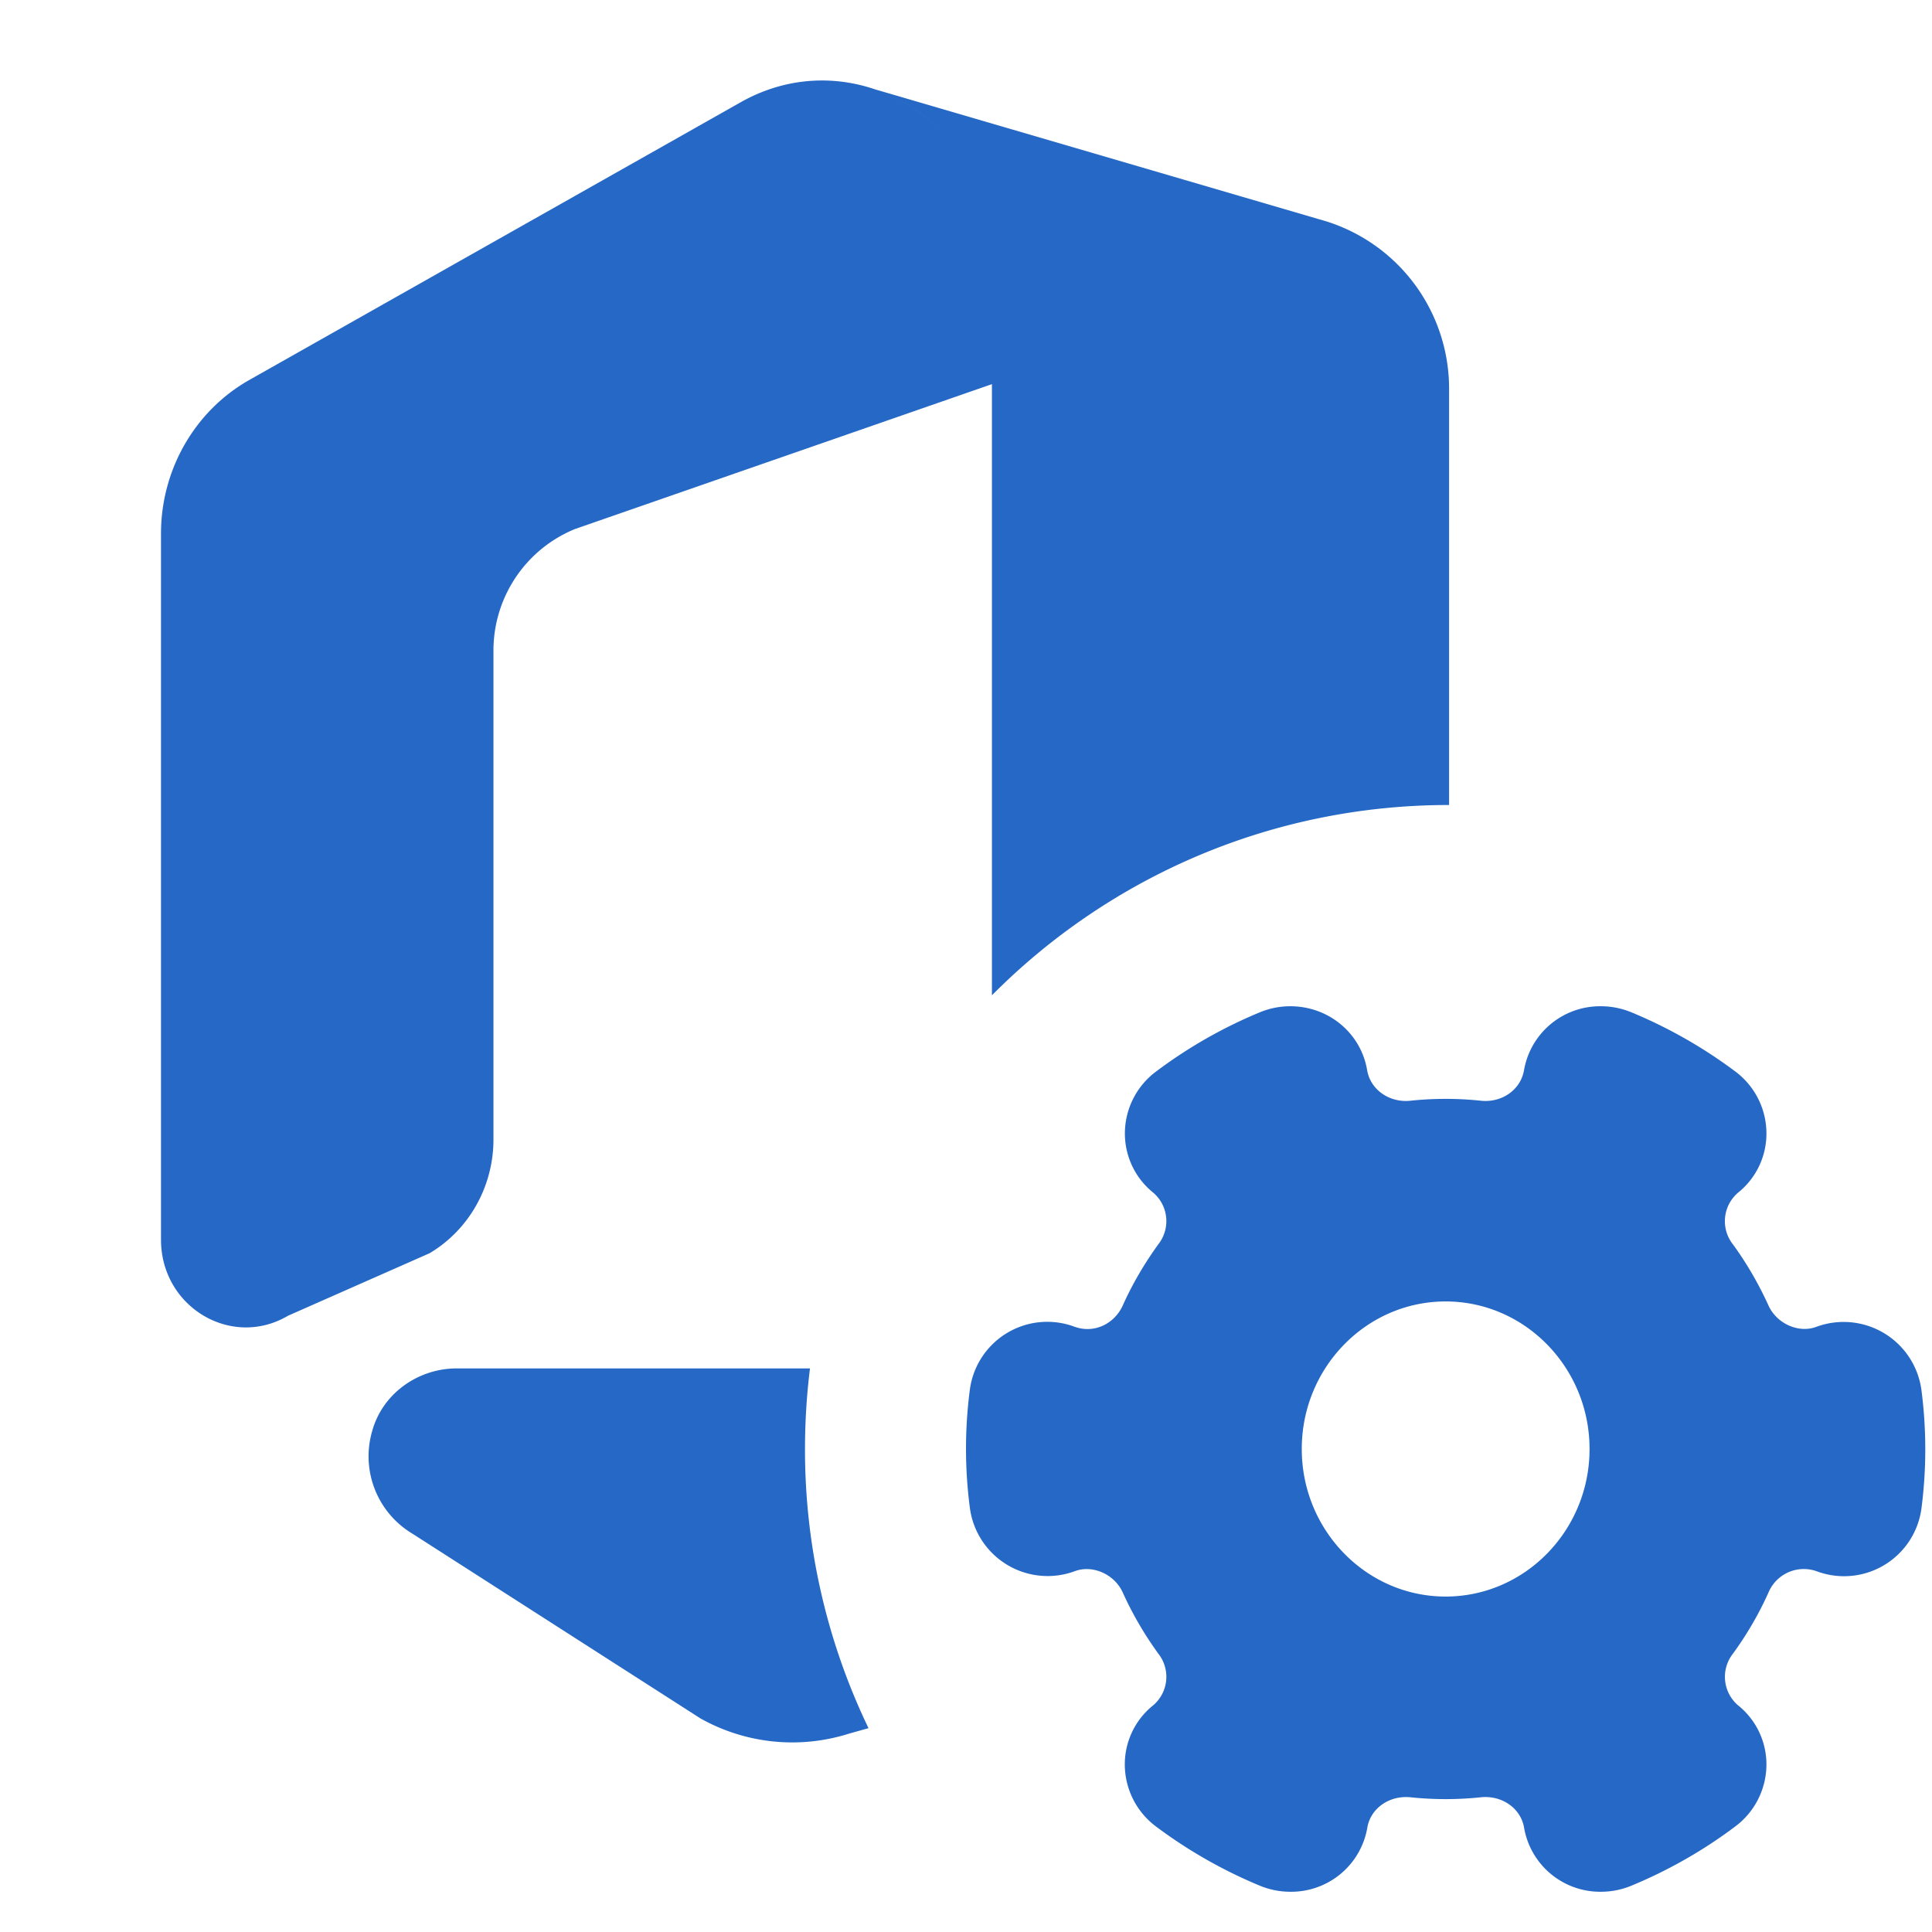 <svg xmlns="http://www.w3.org/2000/svg" fill="none" viewBox="0 0 24 24" class="acv-icon"><path fill="#2668C5" d="m5.332 15.57-1.755.775C2.874 16.759 2 16.235 2 15.4V6.628c0-.792.419-1.522 1.092-1.905l6.106-3.451c.864-.49 1.847-.282 2.476.335a2.135 2.135 0 0 0-.803-.497l5.52 1.615a2.178 2.178 0 0 1 1.61 2.093V10c-2.22 0-4.23.904-5.679 2.364V4.772l-5.18 1.8A1.63 1.63 0 0 0 6.13 8.094v6.06c0 .585-.304 1.125-.797 1.416ZM10 18a7.97 7.97 0 0 0 .789 3.468l-.243.068a2.33 2.33 0 0 1-1.846-.19L5.12 19.05a1.12 1.12 0 0 1-.498-1.268c.13-.478.579-.783 1.05-.783h4.39A8.08 8.08 0 0 0 10 18Z"/><path fill="#2668C5" fill-rule="evenodd" d="M22.565 16.482a.975.975 0 0 1 1.303.78 5.698 5.698 0 0 1 .001 1.476.97.97 0 0 1-1.298.782.476.476 0 0 0-.602.262c-.12.268-.269.523-.442.761a.465.465 0 0 0 .066.643.94.94 0 0 1 .35.753.963.963 0 0 1-.387.75c-.396.298-.83.545-1.286.734a.987.987 0 0 1-.382.077.959.959 0 0 1-.955-.794c-.04-.242-.273-.405-.534-.38-.29.031-.59.031-.882 0-.26-.024-.492.138-.532.38a.959.959 0 0 1-.955.794.988.988 0 0 1-.384-.077 5.961 5.961 0 0 1-1.285-.733.963.963 0 0 1-.388-.75.939.939 0 0 1 .35-.754.465.465 0 0 0 .066-.644 4.327 4.327 0 0 1-.442-.76c-.101-.224-.372-.348-.596-.264a.974.974 0 0 1-1.302-.78 5.655 5.655 0 0 1-.001-1.476.97.97 0 0 1 1.297-.782c.25.092.5-.038.602-.262.12-.268.27-.523.442-.761a.465.465 0 0 0-.065-.643.942.942 0 0 1-.35-.753.96.96 0 0 1 .387-.75 5.904 5.904 0 0 1 1.285-.734.987.987 0 0 1 .383-.077c.476 0 .877.334.954.794.041.242.275.406.534.38.29-.031.591-.031.882 0 .261.026.492-.138.533-.38a.959.959 0 0 1 .955-.794c.132 0 .26.026.383.077.457.19.89.436 1.286.733a.96.96 0 0 1 .387.75.94.94 0 0 1-.35.754.465.465 0 0 0-.066.644c.173.237.32.492.442.76.102.224.372.348.596.264ZM16.171 18c0 1.01.802 1.833 1.787 1.833.986 0 1.788-.822 1.788-1.833 0-1.01-.802-1.833-1.788-1.833-.985 0-1.787.822-1.787 1.833Z" clip-rule="evenodd"/></svg>